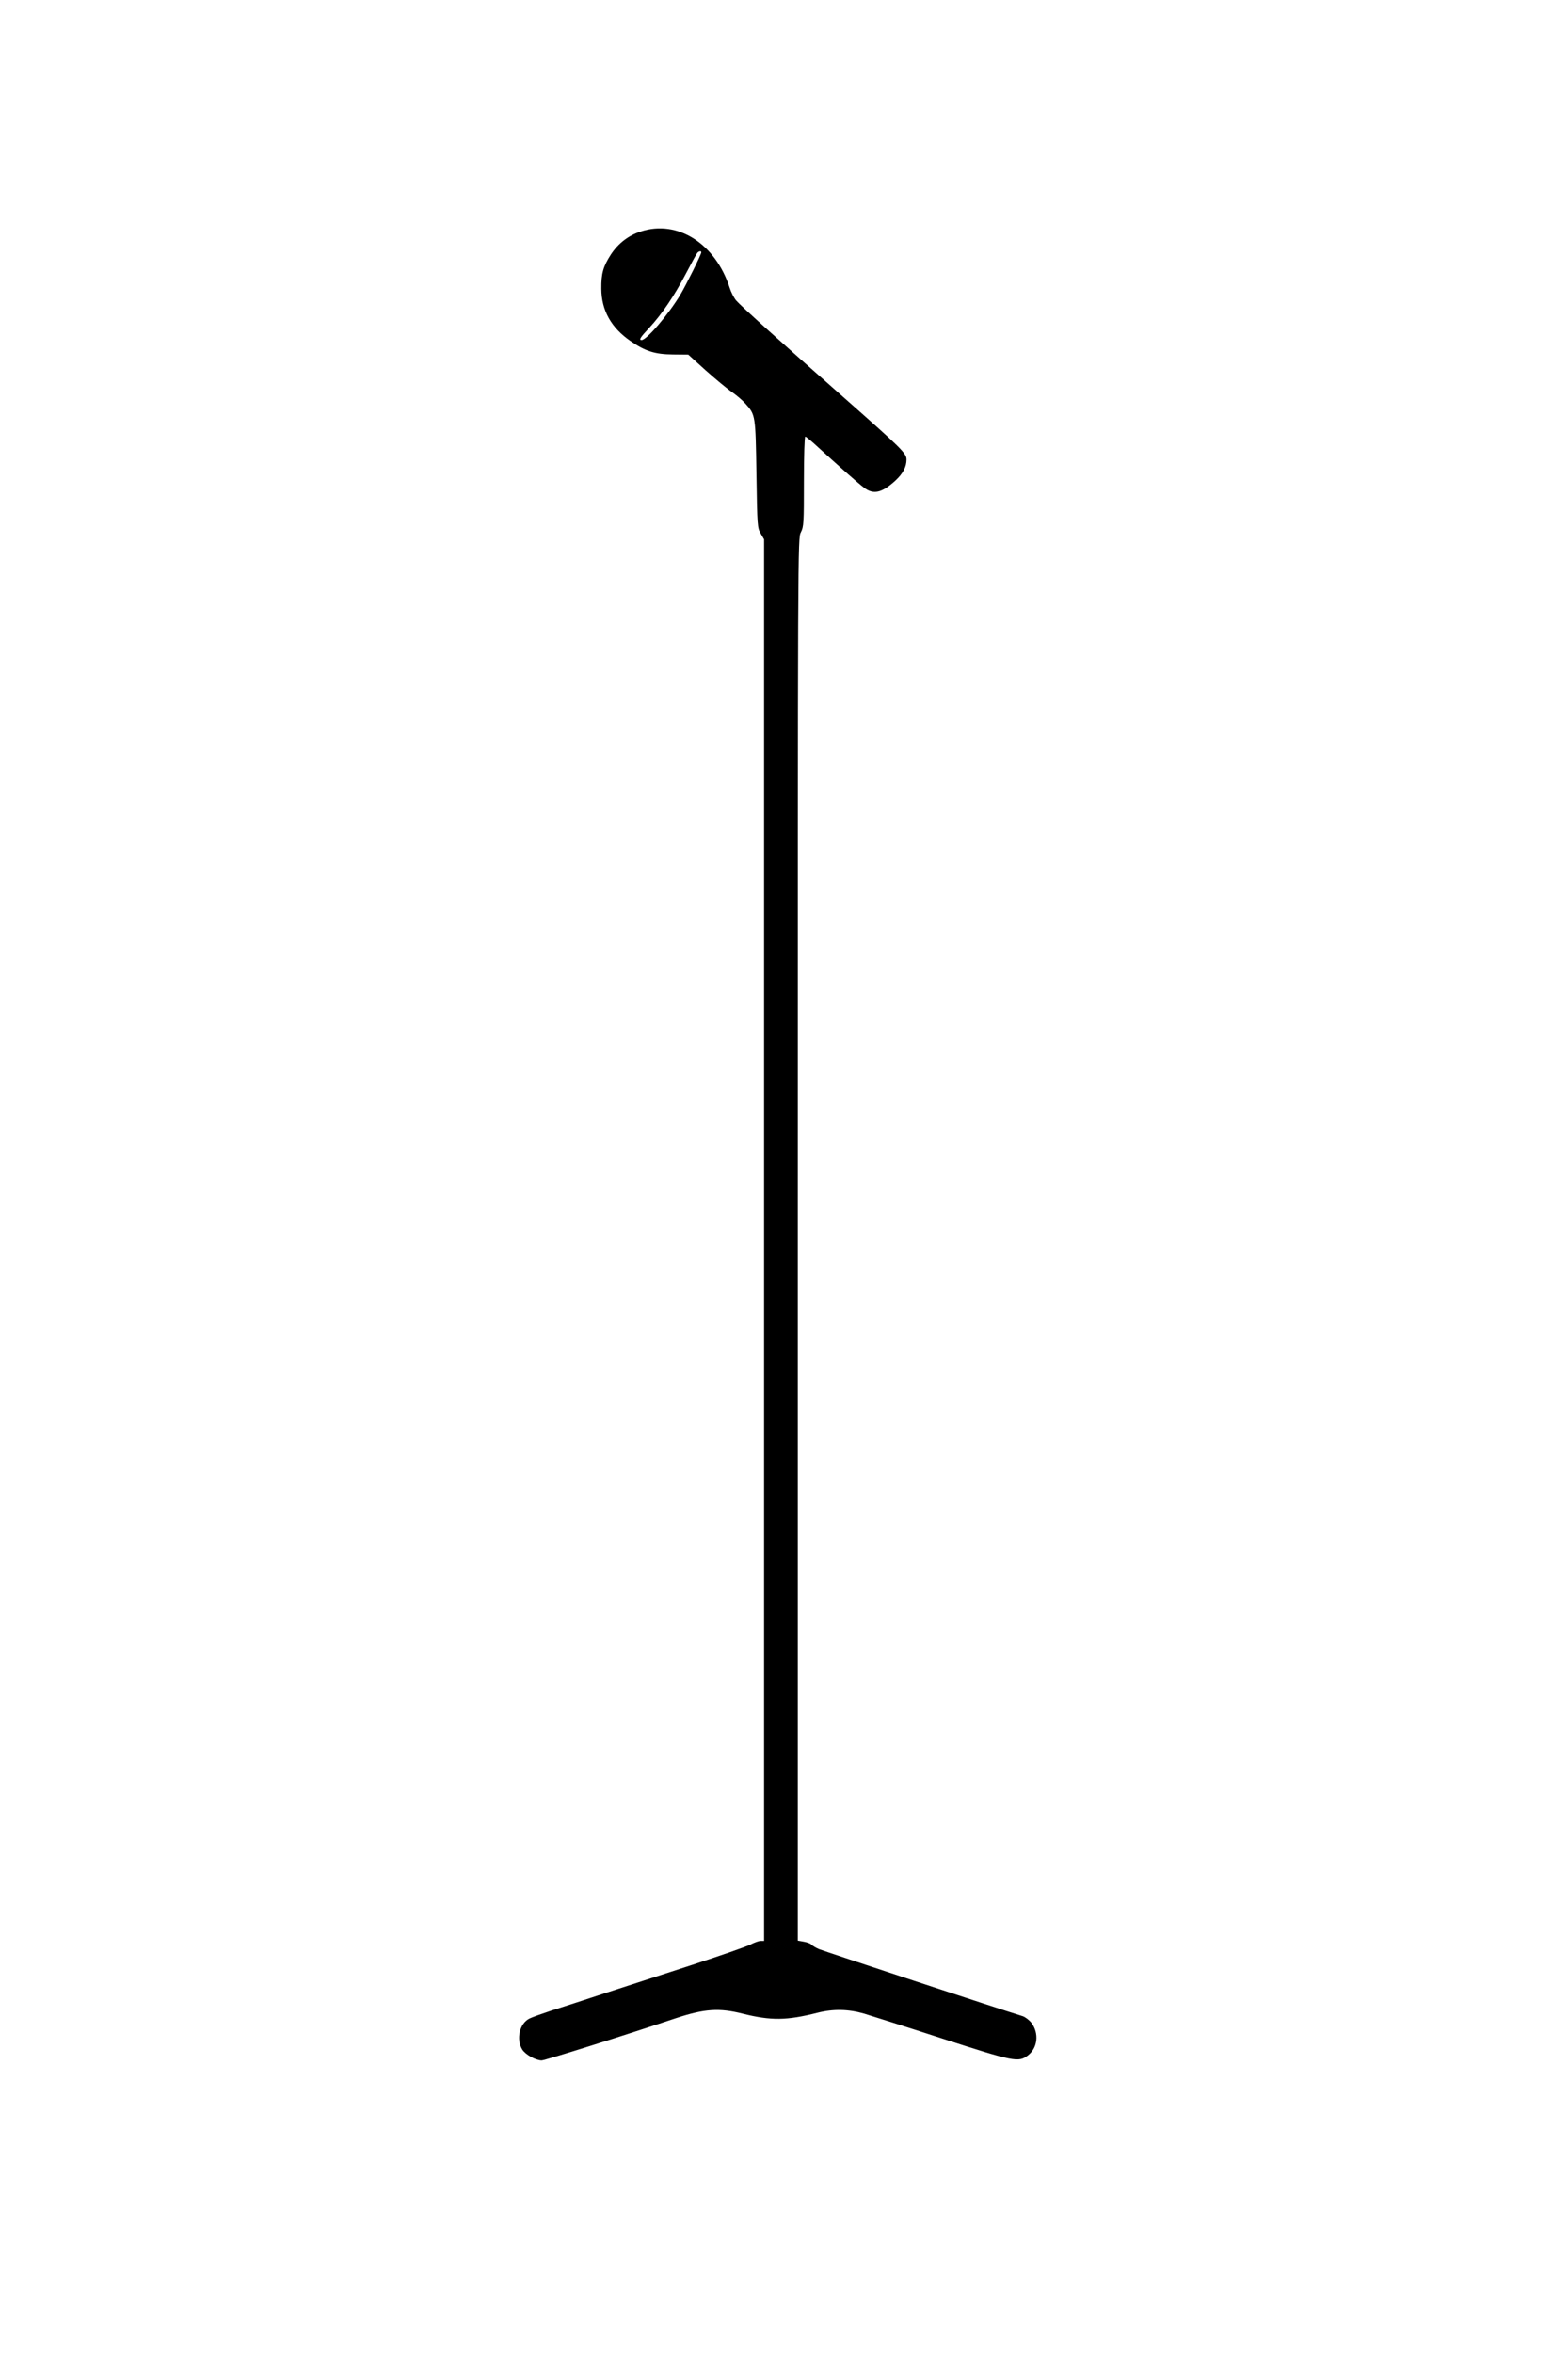 <?xml version="1.0" standalone="no"?>
<!DOCTYPE svg PUBLIC "-//W3C//DTD SVG 20010904//EN"
 "http://www.w3.org/TR/2001/REC-SVG-20010904/DTD/svg10.dtd">
<svg version="1.0" xmlns="http://www.w3.org/2000/svg"
 width="1024pt" height="1536pt" viewBox="0 0 1024 1536"
 preserveAspectRatio="xMidYMid meet">
<g transform="translate(0,1536) scale(0.1,-0.1)"
fill="#000000" stroke="none">
<path d="M4185 13849 c-81 -26 -148 -78 -196 -151 -50 -78 -63 -124 -62 -223
1 -141 64 -254 190 -341 97 -67 161 -87 278 -88 l100 -1 115 -104 c63 -56 140
-120 171 -141 30 -21 70 -55 88 -76 65 -73 65 -74 71 -459 5 -340 6 -351 28
-388 l22 -38 0 -4575 0 -4574 -23 0 c-12 0 -42 -11 -67 -24 -25 -13 -198 -73
-385 -134 -187 -61 -443 -144 -570 -185 -126 -42 -282 -92 -345 -112 -63 -21
-128 -44 -143 -52 -64 -32 -87 -134 -47 -201 21 -34 87 -71 127 -72 21 0 519
156 878 276 186 61 281 68 435 29 186 -46 287 -45 489 6 103 26 200 24 302 -5
46 -14 275 -86 509 -162 473 -153 501 -158 562 -112 65 49 75 145 24 213 -14
18 -40 38 -58 44 -157 48 -1302 426 -1331 438 -20 9 -42 22 -48 29 -5 7 -28
15 -50 19 l-39 7 0 4577 c0 4557 0 4577 20 4616 19 37 20 59 20 332 0 167 4
293 9 293 5 0 42 -31 82 -68 126 -115 262 -236 301 -265 62 -48 117 -35 206
46 49 46 72 89 72 137 0 41 -31 71 -415 410 -422 372 -668 594 -698 629 -14
17 -33 54 -42 83 -94 289 -340 445 -580 367z m395 -136 c0 -14 -100 -215 -137
-277 -77 -128 -220 -296 -253 -296 -19 0 -10 16 50 80 81 87 164 209 240 355
35 66 67 126 73 133 10 13 27 16 27 5z"/>
</g>
</svg>
